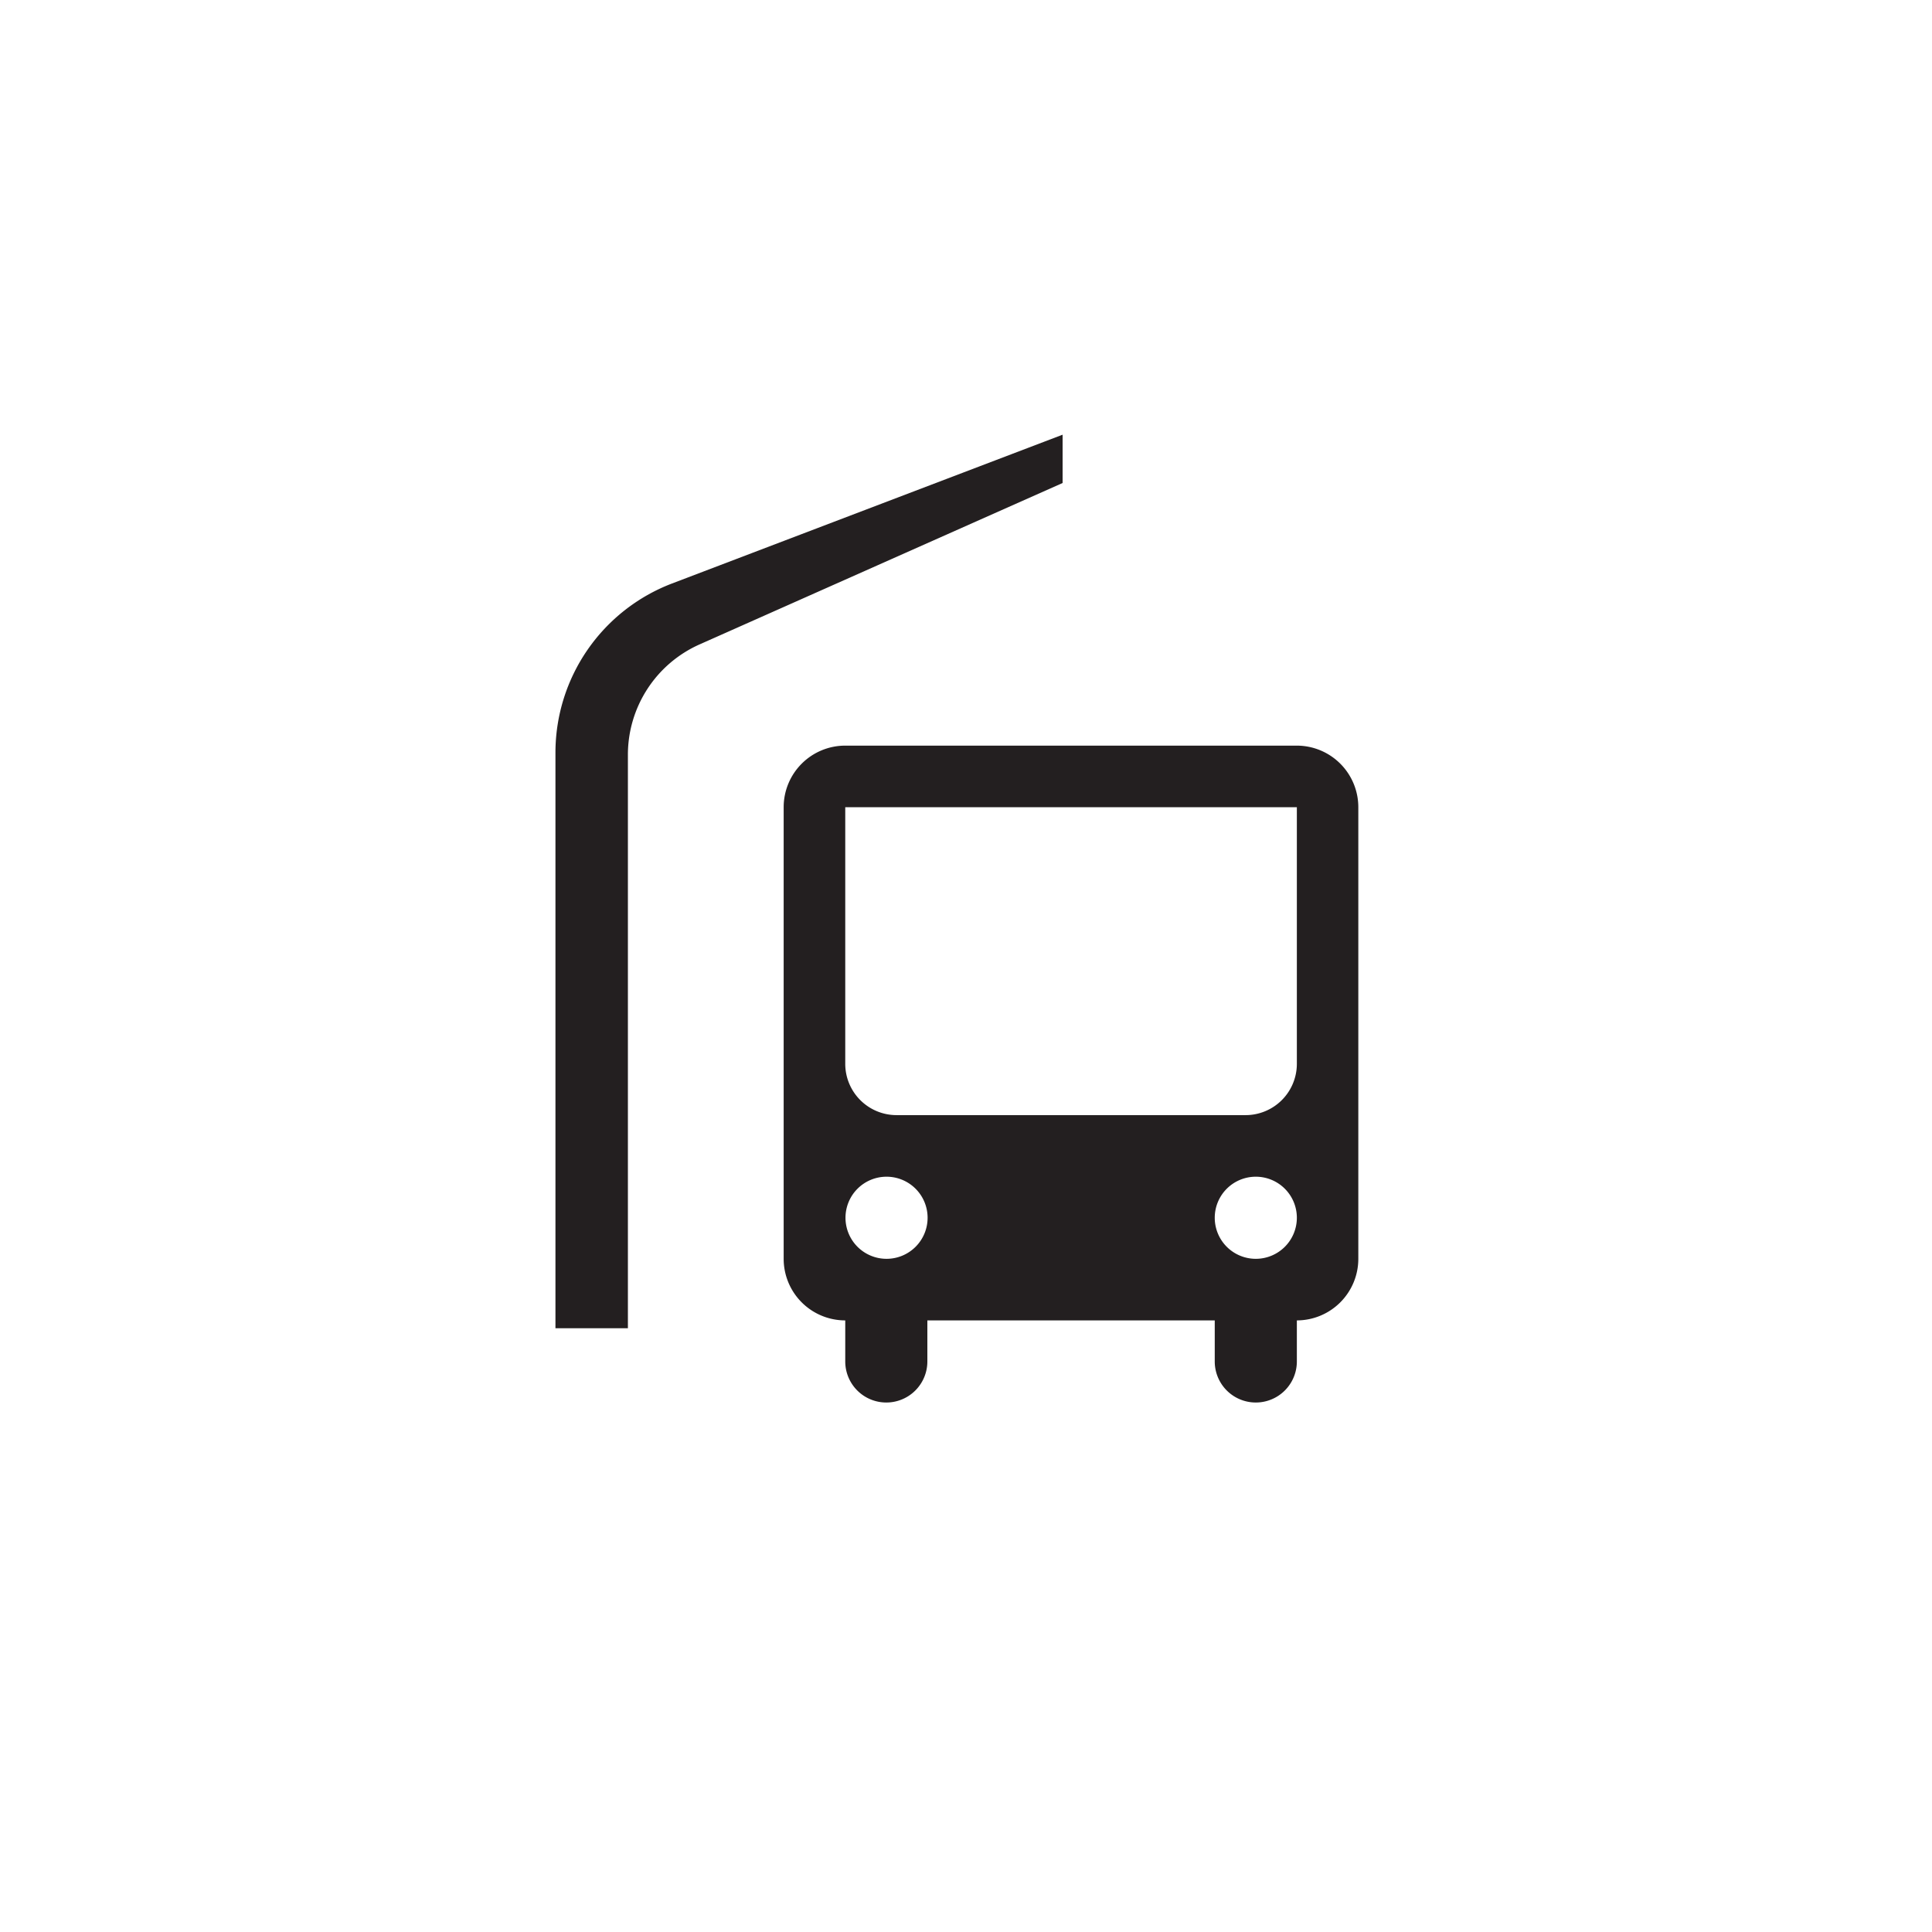 <svg xmlns="http://www.w3.org/2000/svg" viewBox="0 0 160 160"><defs><style>.cls-1{fill:#231f20;}</style></defs><title>Transit Icons</title><g id="Graphics"><path class="cls-1" d="M88,36,55.66,48.32a15,15,0,0,0-9.66,14V110h6V62.51a10,10,0,0,1,5.93-9.14L88,40Z"/><path class="cls-1" d="M107.42,61.75H70a5.1,5.1,0,0,0-5.1,5.1v37.4a5.1,5.1,0,0,0,5.1,5.1h0v3.4a3.4,3.4,0,1,0,6.8,0v-3.4h23.8v3.4a3.4,3.4,0,1,0,6.8,0v-3.4a5.1,5.1,0,0,0,5.09-5.1V66.85A5.1,5.1,0,0,0,107.42,61.75Zm-34,42.5a3.4,3.4,0,1,1,3.4-3.4A3.4,3.4,0,0,1,73.44,104.25Zm.84-11.9A4.25,4.25,0,0,1,70,88.1V66.85h37.4V88.1a4.25,4.25,0,0,1-4.25,4.25ZM104,104.25a3.4,3.4,0,1,1,3.4-3.4A3.4,3.4,0,0,1,104,104.25Z"/></g></svg>